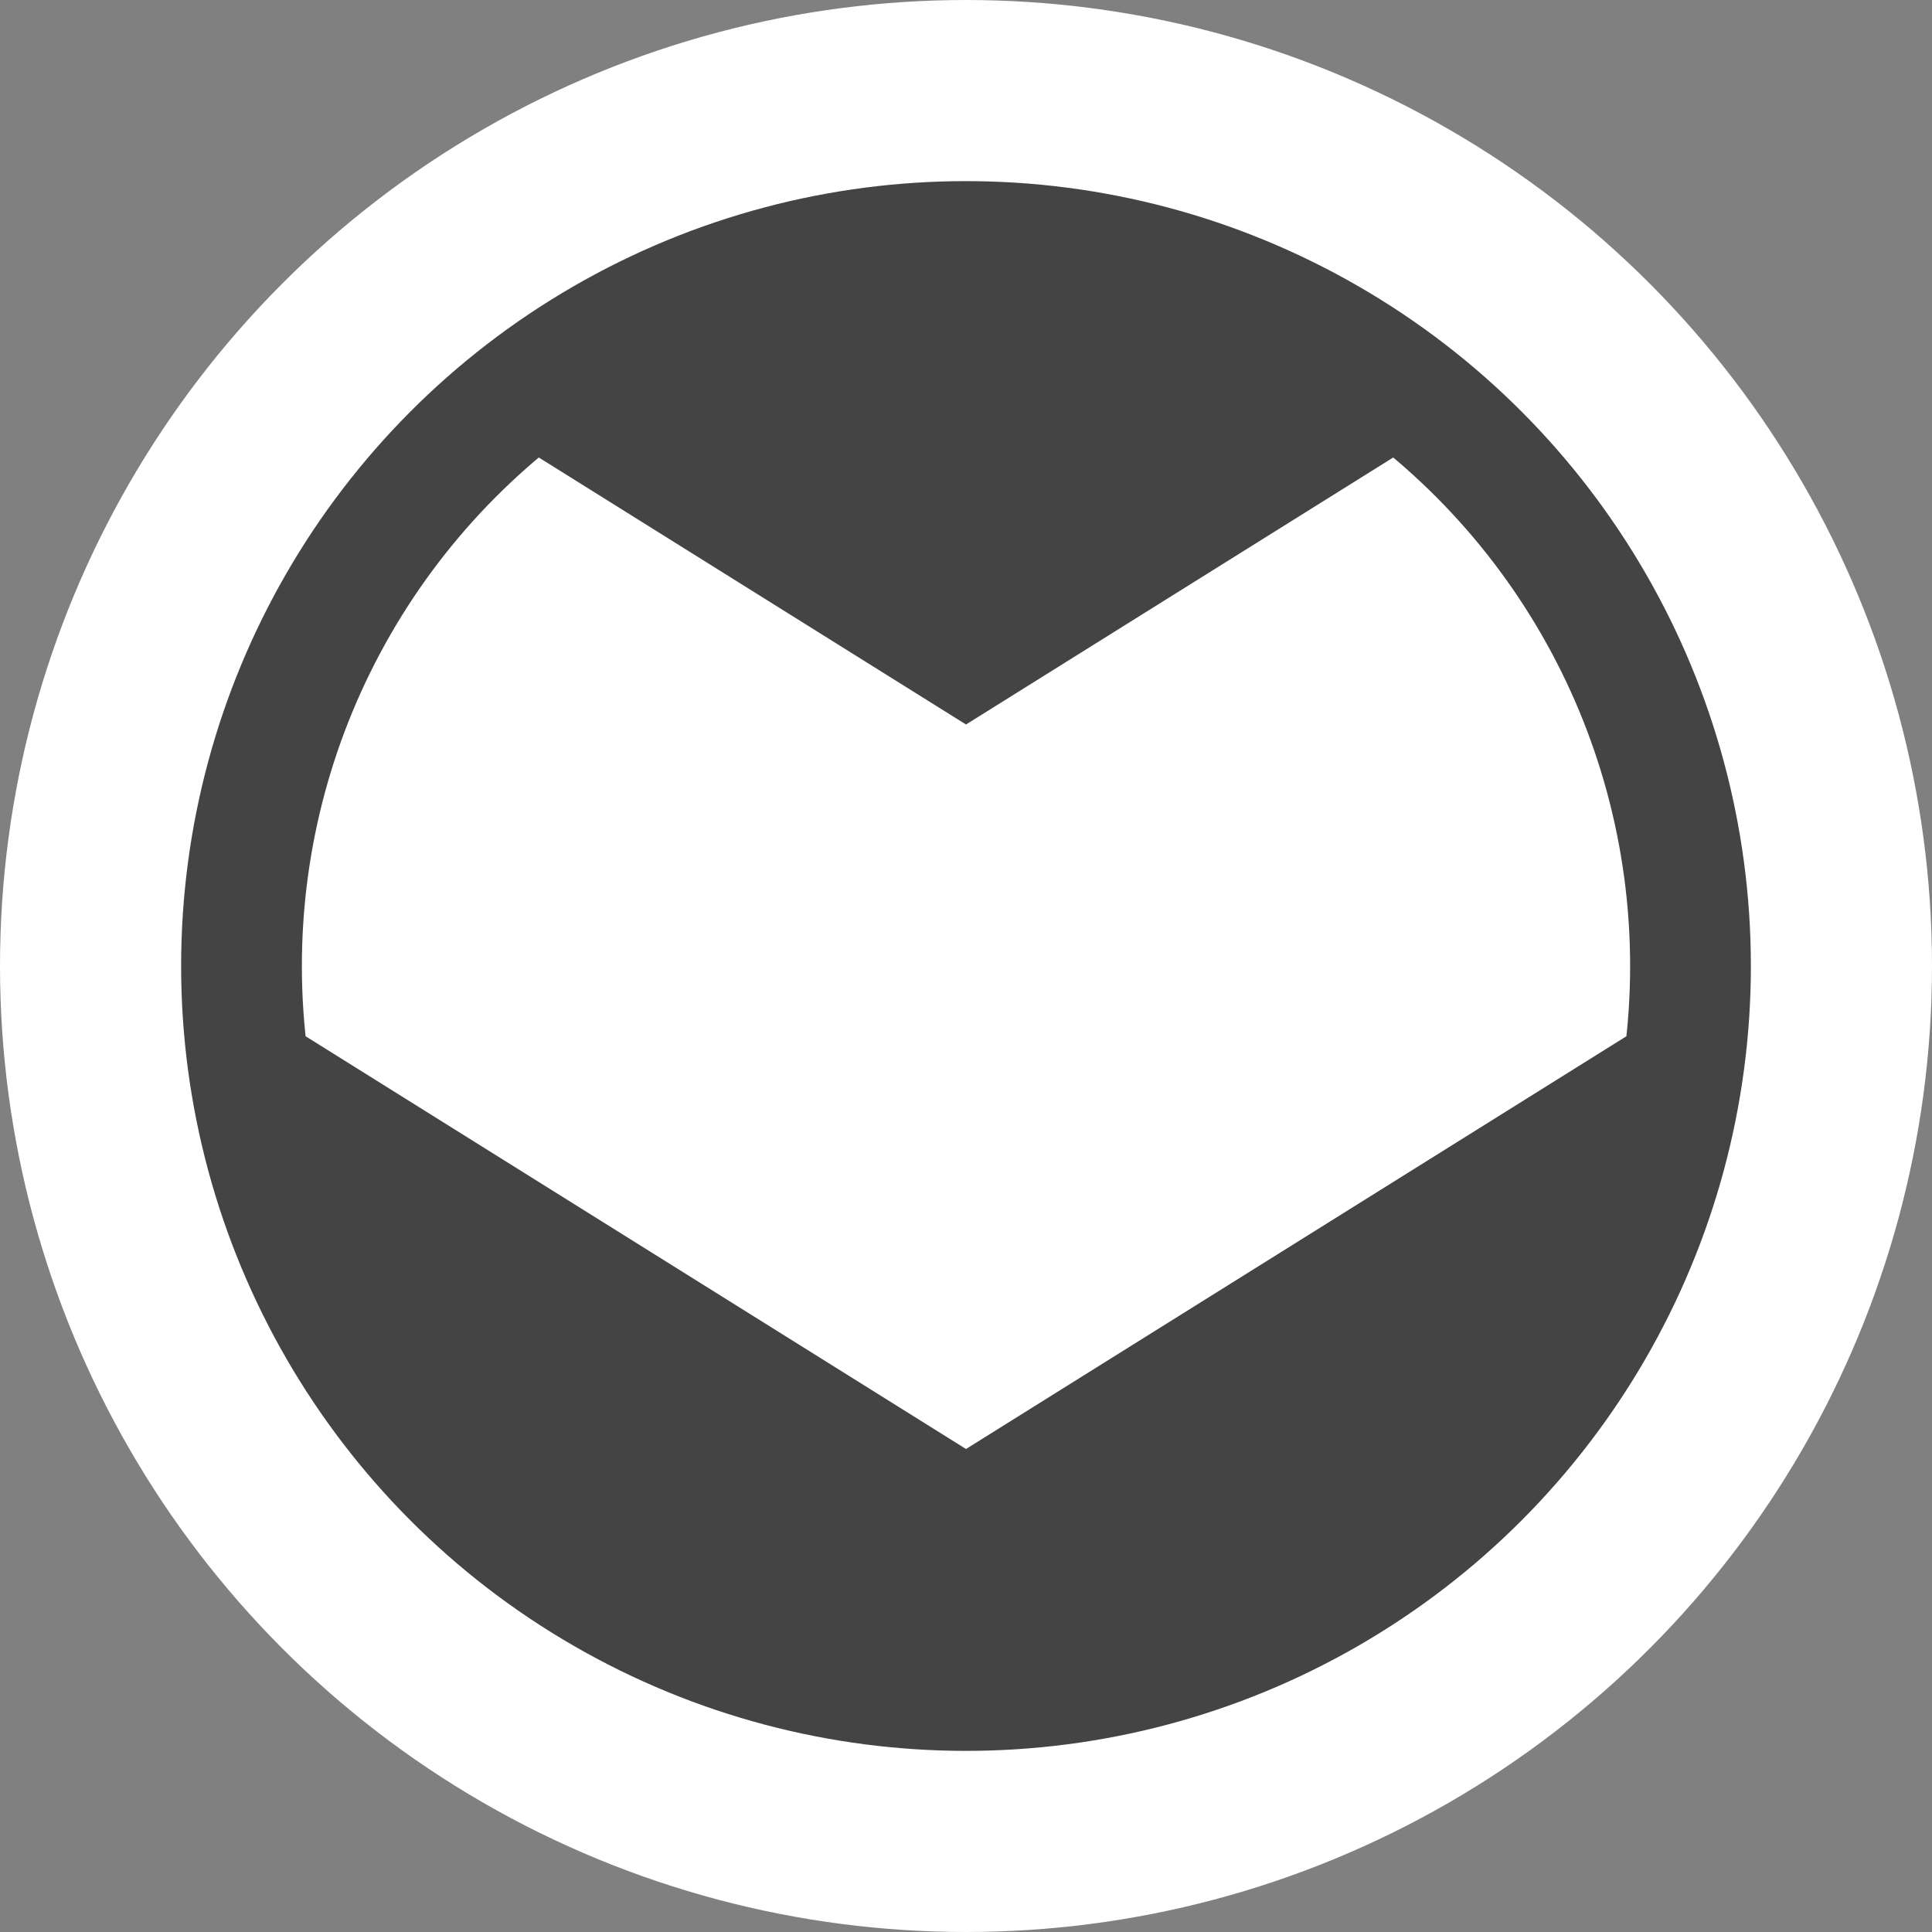 <svg height="16" viewBox="0 0 16 16" width="16" xmlns="http://www.w3.org/2000/svg">
  <rect x="0" y="0" width="16" height="16" fill="#808080" stroke="none"/>
  <path d="M0 0h16v16H0z" fill="none"/>
  <circle r="7.25" cx="8" cy="8" fill="#444" stroke-width="1.5" stroke-location="outside" stroke="#fff"/>
  <clipPath id="g-clip">
	<circle r="5.5" cx="8" cy="8" stroke-width="0"/>
  </clipPath>
  <path d="M0 7L8 12L16 7L16 1L8 6L0 1z" fill="#fff" clip-path="url(#g-clip)" />
</svg>